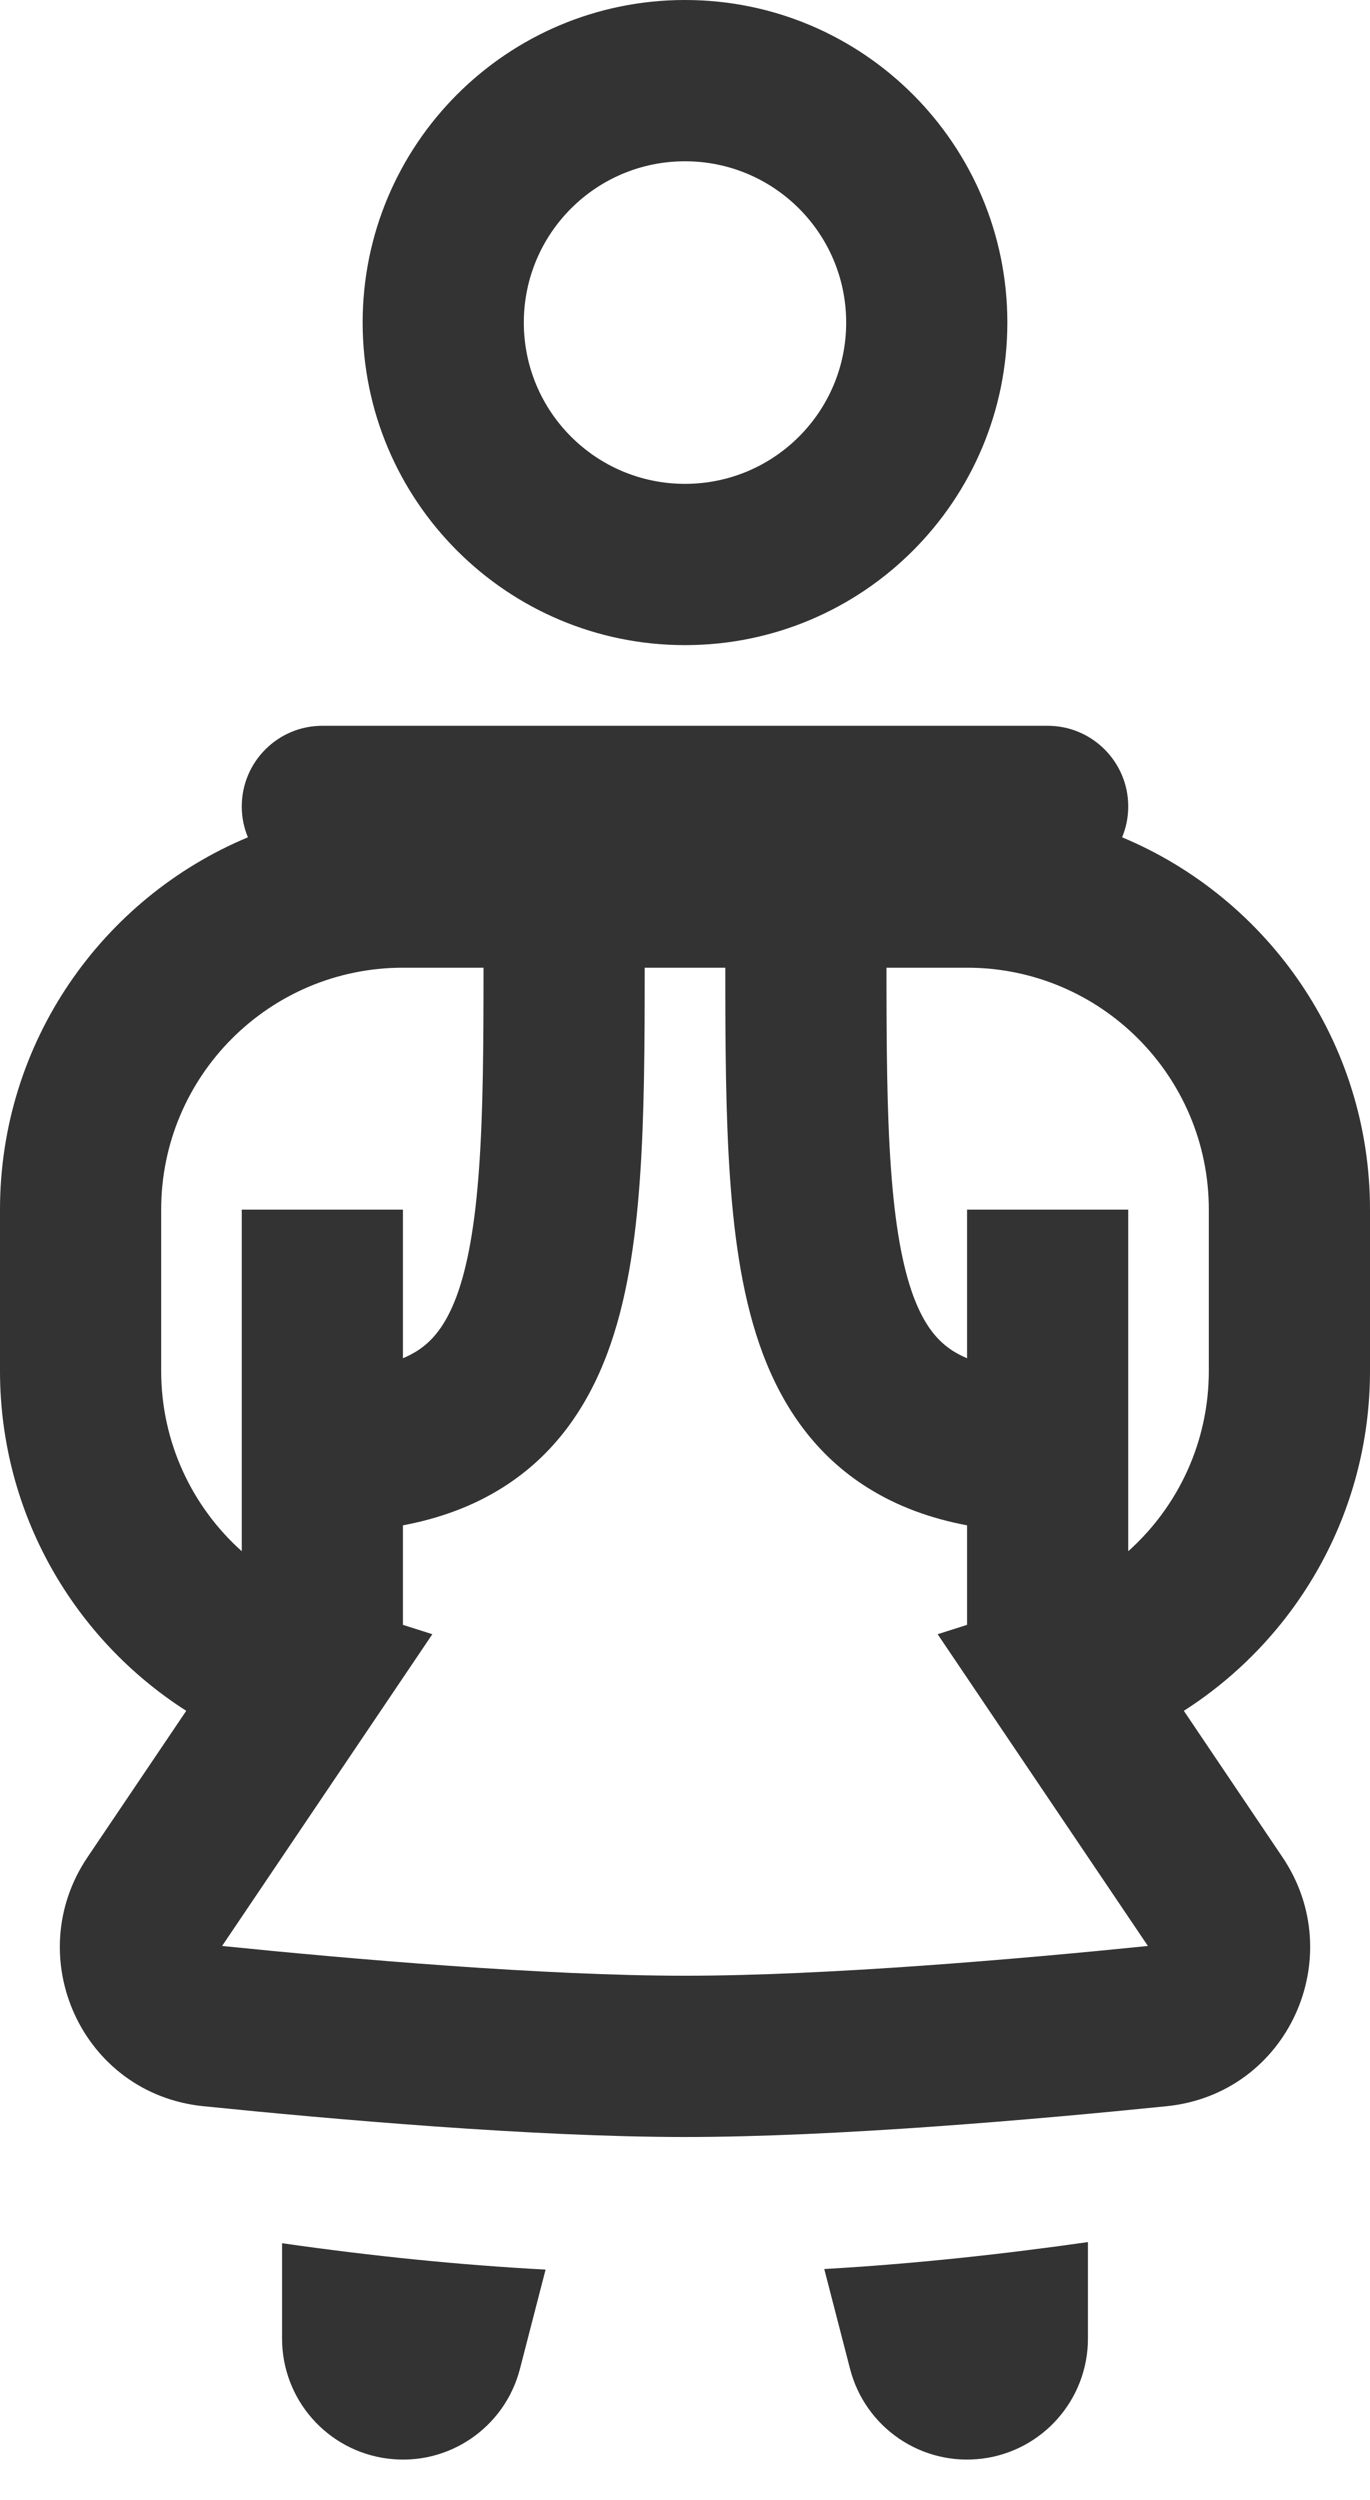 <svg width="17" height="31" viewBox="0 0 17 31" fill="none" xmlns="http://www.w3.org/2000/svg">
<path fill-rule="evenodd" clip-rule="evenodd" d="M4.5 4C4.5 1.791 6.291 0 8.5 0C10.709 0 12.5 1.791 12.5 4C12.5 6.209 10.709 8 8.5 8C6.291 8 4.5 6.209 4.5 4ZM8.5 2C7.395 2 6.5 2.895 6.5 4C6.5 5.105 7.395 6 8.5 6C9.605 6 10.5 5.105 10.5 4C10.5 2.895 9.605 2 8.5 2Z" fill="#333333"/>
<path fill-rule="evenodd" clip-rule="evenodd" d="M3.076 10.383C1.27 11.137 0 12.92 0 15V17C0 18.772 0.922 20.328 2.311 21.215L1.086 23.03C0.253 24.264 1.013 25.964 2.523 26.118C4.12 26.28 6.62 26.5 8.5 26.5C10.38 26.5 12.88 26.28 14.477 26.118C15.987 25.964 16.747 24.264 15.914 23.03L14.69 21.215C16.078 20.328 17 18.772 17 17V15C17 12.92 15.73 11.137 13.924 10.383C13.973 10.265 14 10.136 14 10C14 9.448 13.552 9 13 9H4C3.448 9 3 9.448 3 10C3 10.136 3.027 10.265 3.076 10.383ZM2 15C2 13.343 3.343 12 5 12H6C6 12.963 5.995 13.781 5.945 14.482C5.895 15.189 5.803 15.707 5.662 16.084C5.527 16.441 5.363 16.634 5.171 16.755C5.122 16.785 5.066 16.815 5 16.843V15H3V19.236C2.386 18.687 2 17.888 2 17V15ZM5.365 20.265L5 20.149V18.915C5.451 18.83 5.866 18.68 6.236 18.447C6.881 18.042 7.284 17.452 7.534 16.788C7.776 16.144 7.885 15.402 7.94 14.624C7.996 13.841 8 12.952 8 12H9C9 12.952 9.004 13.841 9.06 14.624C9.115 15.402 9.224 16.144 9.466 16.788C9.716 17.452 10.119 18.042 10.764 18.447C11.134 18.68 11.549 18.83 12 18.915V20.149L11.635 20.265L14.244 24.131C12.65 24.293 10.258 24.5 8.5 24.5C6.742 24.5 4.35 24.293 2.756 24.131L5.365 20.265ZM14 19.236C14.614 18.687 15 17.888 15 17V15C15 13.343 13.657 12 12 12H11C11 12.963 11.005 13.781 11.055 14.482C11.105 15.189 11.197 15.707 11.338 16.084C11.473 16.441 11.637 16.634 11.829 16.755C11.878 16.785 11.934 16.815 12 16.843V15H14V19.236Z" fill="#333333"/>
<path d="M6.77 28.144C5.718 28.088 4.642 27.98 3.5 27.817V29C3.5 29.756 4.062 30.393 4.811 30.488C5.56 30.584 6.263 30.107 6.452 29.375L6.77 28.144Z" fill="#333333"/>
<path d="M10.228 28.137L10.548 29.375C10.737 30.107 11.44 30.583 12.189 30.488C12.938 30.393 13.5 29.755 13.5 29V27.803C12.358 27.965 11.281 28.077 10.228 28.137Z" fill="#333333"/>
</svg>
